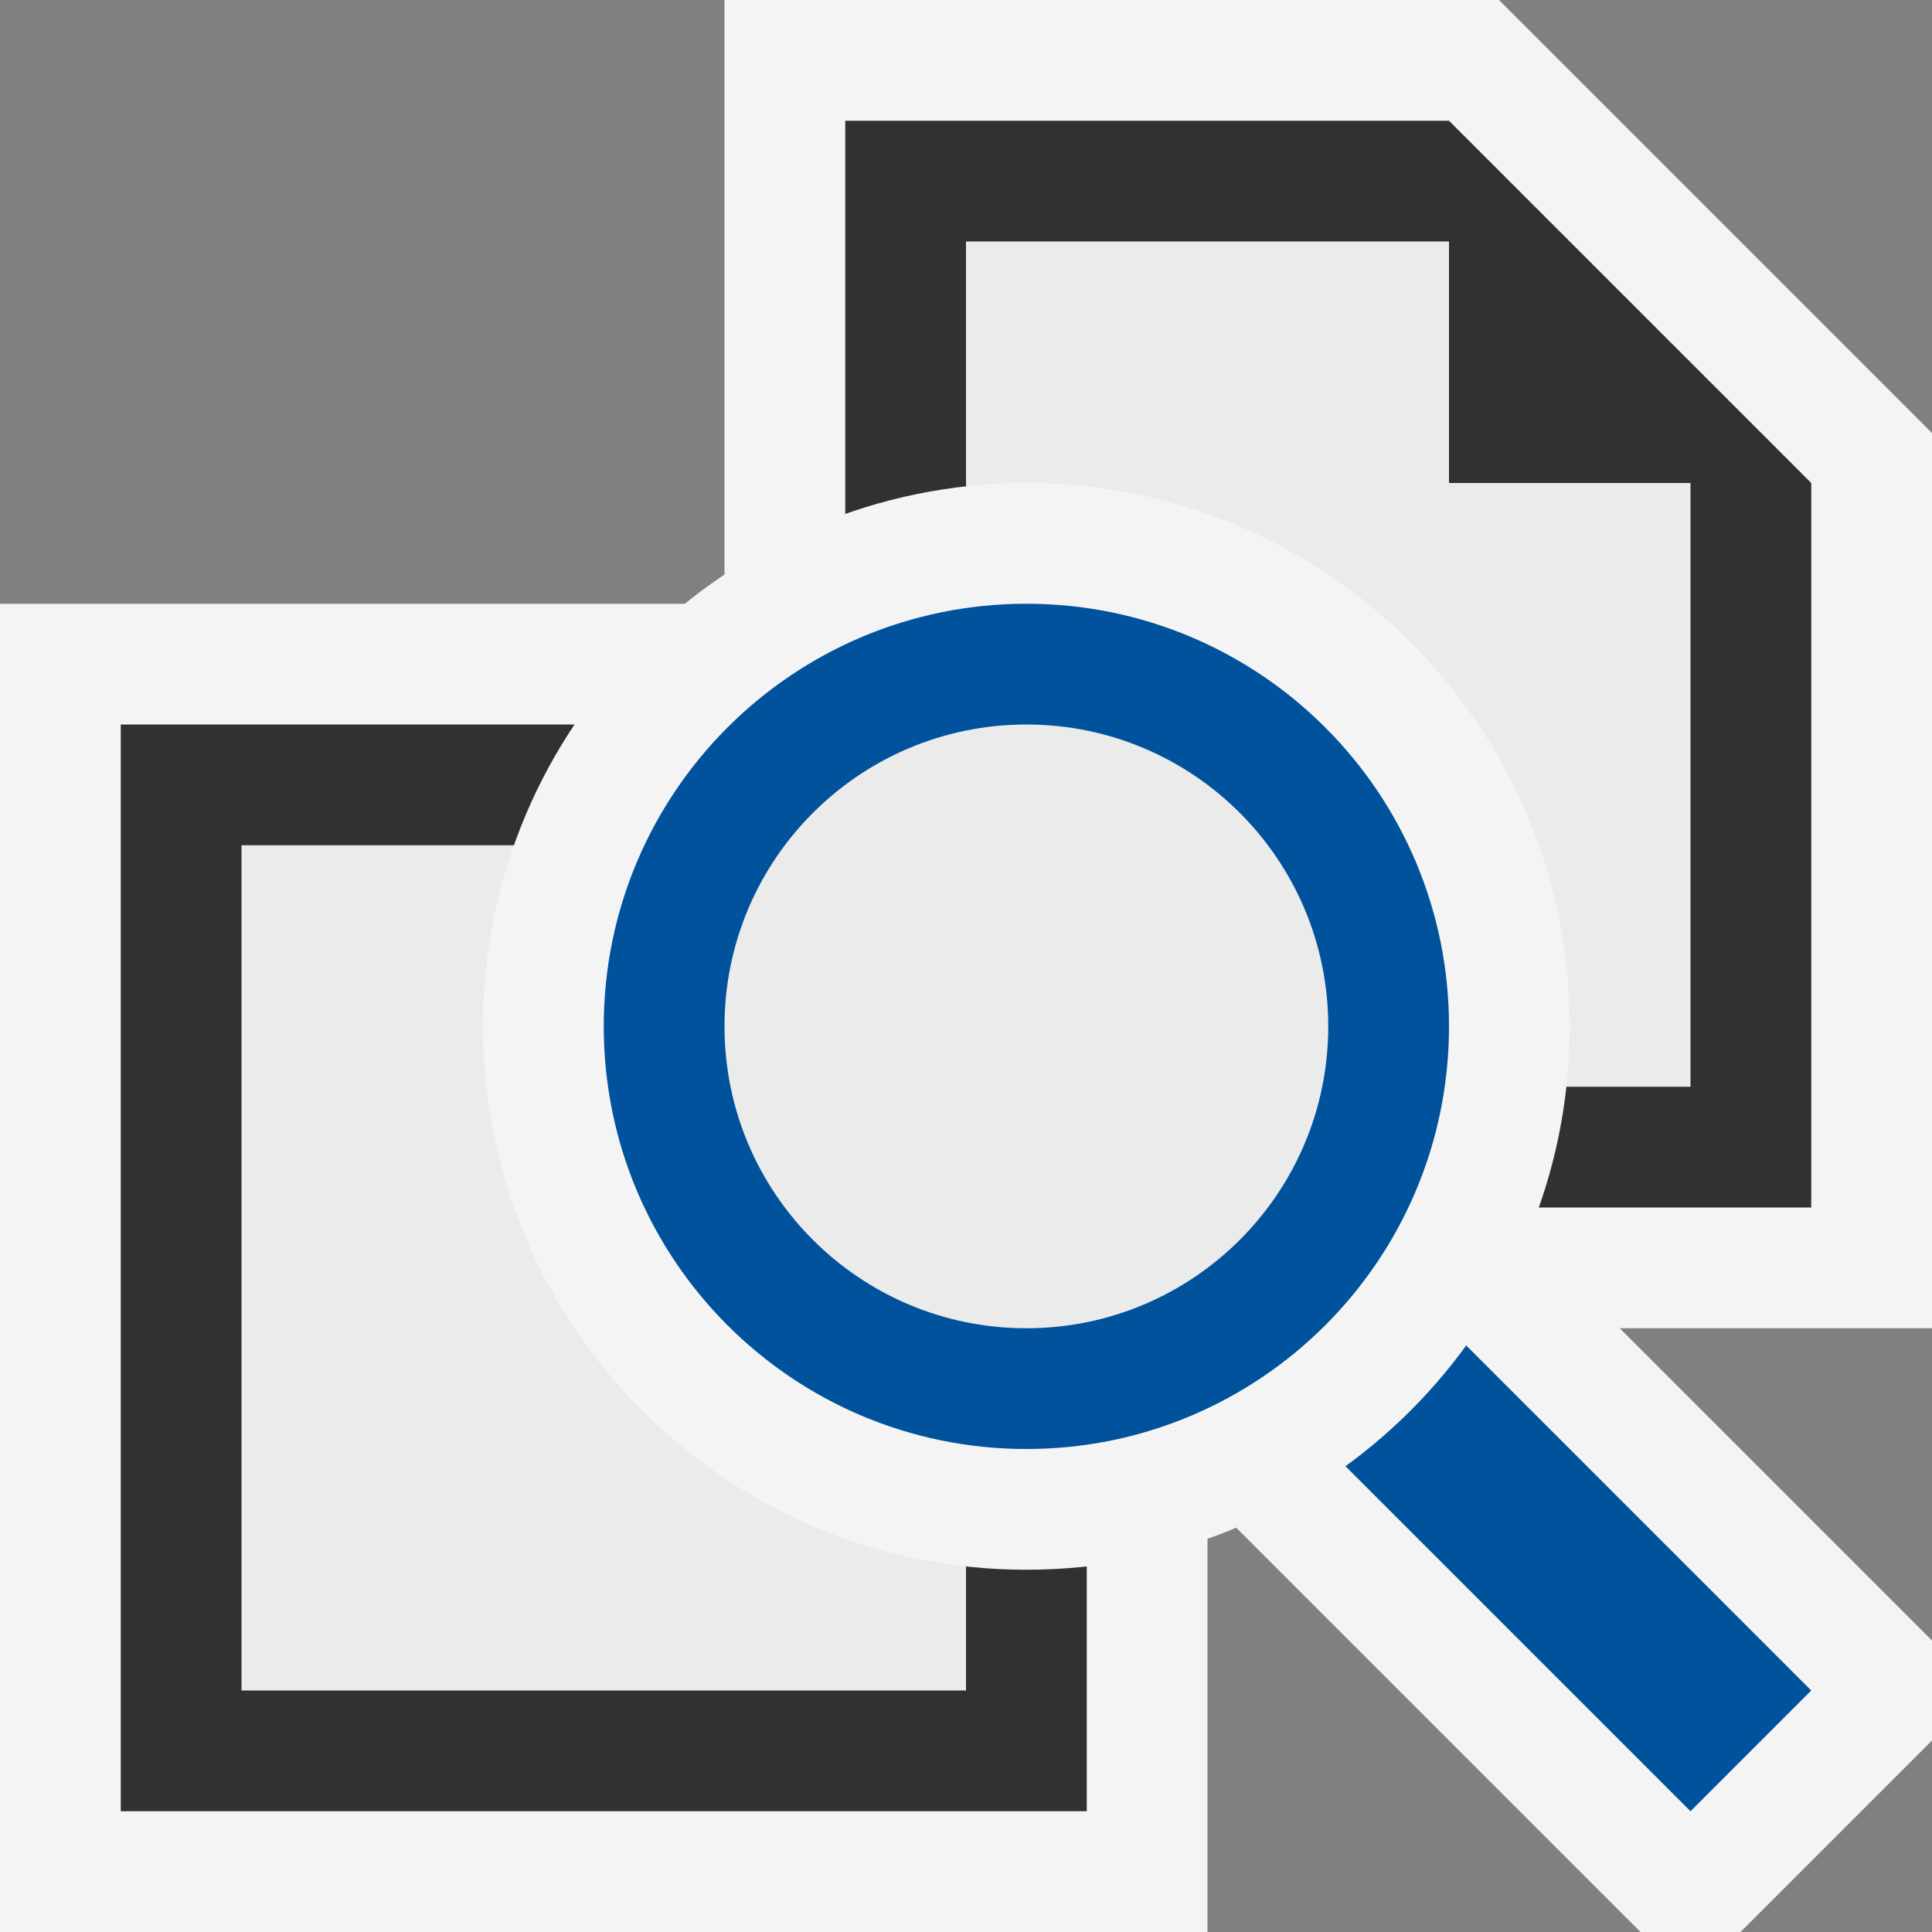 <svg ti:v='1' width='16' height='16' viewBox='0,0,16,16' xmlns='http://www.w3.org/2000/svg' xmlns:ti='urn:schemas-jetbrains-com:tisvg'><rect x="0" y="0" width="16" height="16" fill="#808080" stroke="none"/><g><path fill-rule='evenodd' d='M0,0L16,0L16,16L0,16Z' fill='#FFFFFF' opacity='0'/><path fill-rule='evenodd' d='M6,11L6,8.1787109706965566E-07L12.414,8.1787109706965566E-07L16,3.586L16,11L6,11Z' fill='#F4F4F4'/><path fill-rule='evenodd' d='M12,1L7,1L7,10L15,10L15,4L12,1Z' fill='#313131'/><path fill-rule='evenodd' d='M12,4L12,2L8,2L8,9L14,9L14,4L12,4Z' fill='#EBEBEB'/><path fill-rule='evenodd' d='M0,16L0,5L6.414,5L10,8.586L10,16L0,16Z' fill='#F4F4F4'/><path fill-rule='evenodd' d='M6,6L1,6L1,15L9,15L9,9L6,6Z' fill='#313131'/><path fill-rule='evenodd' d='M6,9L6,7L2,7L2,14L8,14L8,9L6,9Z' fill='#EBEBEB'/><path fill-rule='evenodd' d='M12.414,10L16,13.586L16,14.414L14.414,16L13.586,16L10,12.414L10,11.586L11.586,10L12.414,10Z' fill='#F4F4F4'/><path fill-rule='evenodd' d='M15,14L14,15L11,12L12,11L15,14Z' fill='#00529C'/><path fill-rule='evenodd' d='M4,8.5C4,10.985,6.015,13,8.5,13C10.985,13,13,10.985,13,8.5C13,6.015,10.985,4,8.5,4C6.015,4,4,6.015,4,8.5Z' fill='#F4F4F4'/><path fill-rule='evenodd' d='M5,8.5C5,10.434,6.566,12,8.5,12C10.434,12,12,10.434,12,8.5C12,6.566,10.434,5,8.5,5C6.566,5,5,6.566,5,8.5Z' fill='#00529C'/><path fill-rule='evenodd' d='M6,8.5C6,9.881,7.119,11,8.5,11C9.881,11,11,9.881,11,8.5C11,7.119,9.881,6,8.5,6C7.119,6,6,7.119,6,8.5Z' fill='#EBEBEB'/><path fill-rule='evenodd' d='M7,8.5C7,9.328,7.672,10,8.5,10C9.328,10,10,9.328,10,8.5C10,7.672,9.328,7,8.5,7C7.672,7,7,7.672,7,8.5Z' fill='#EBEBEB'/></g></svg>